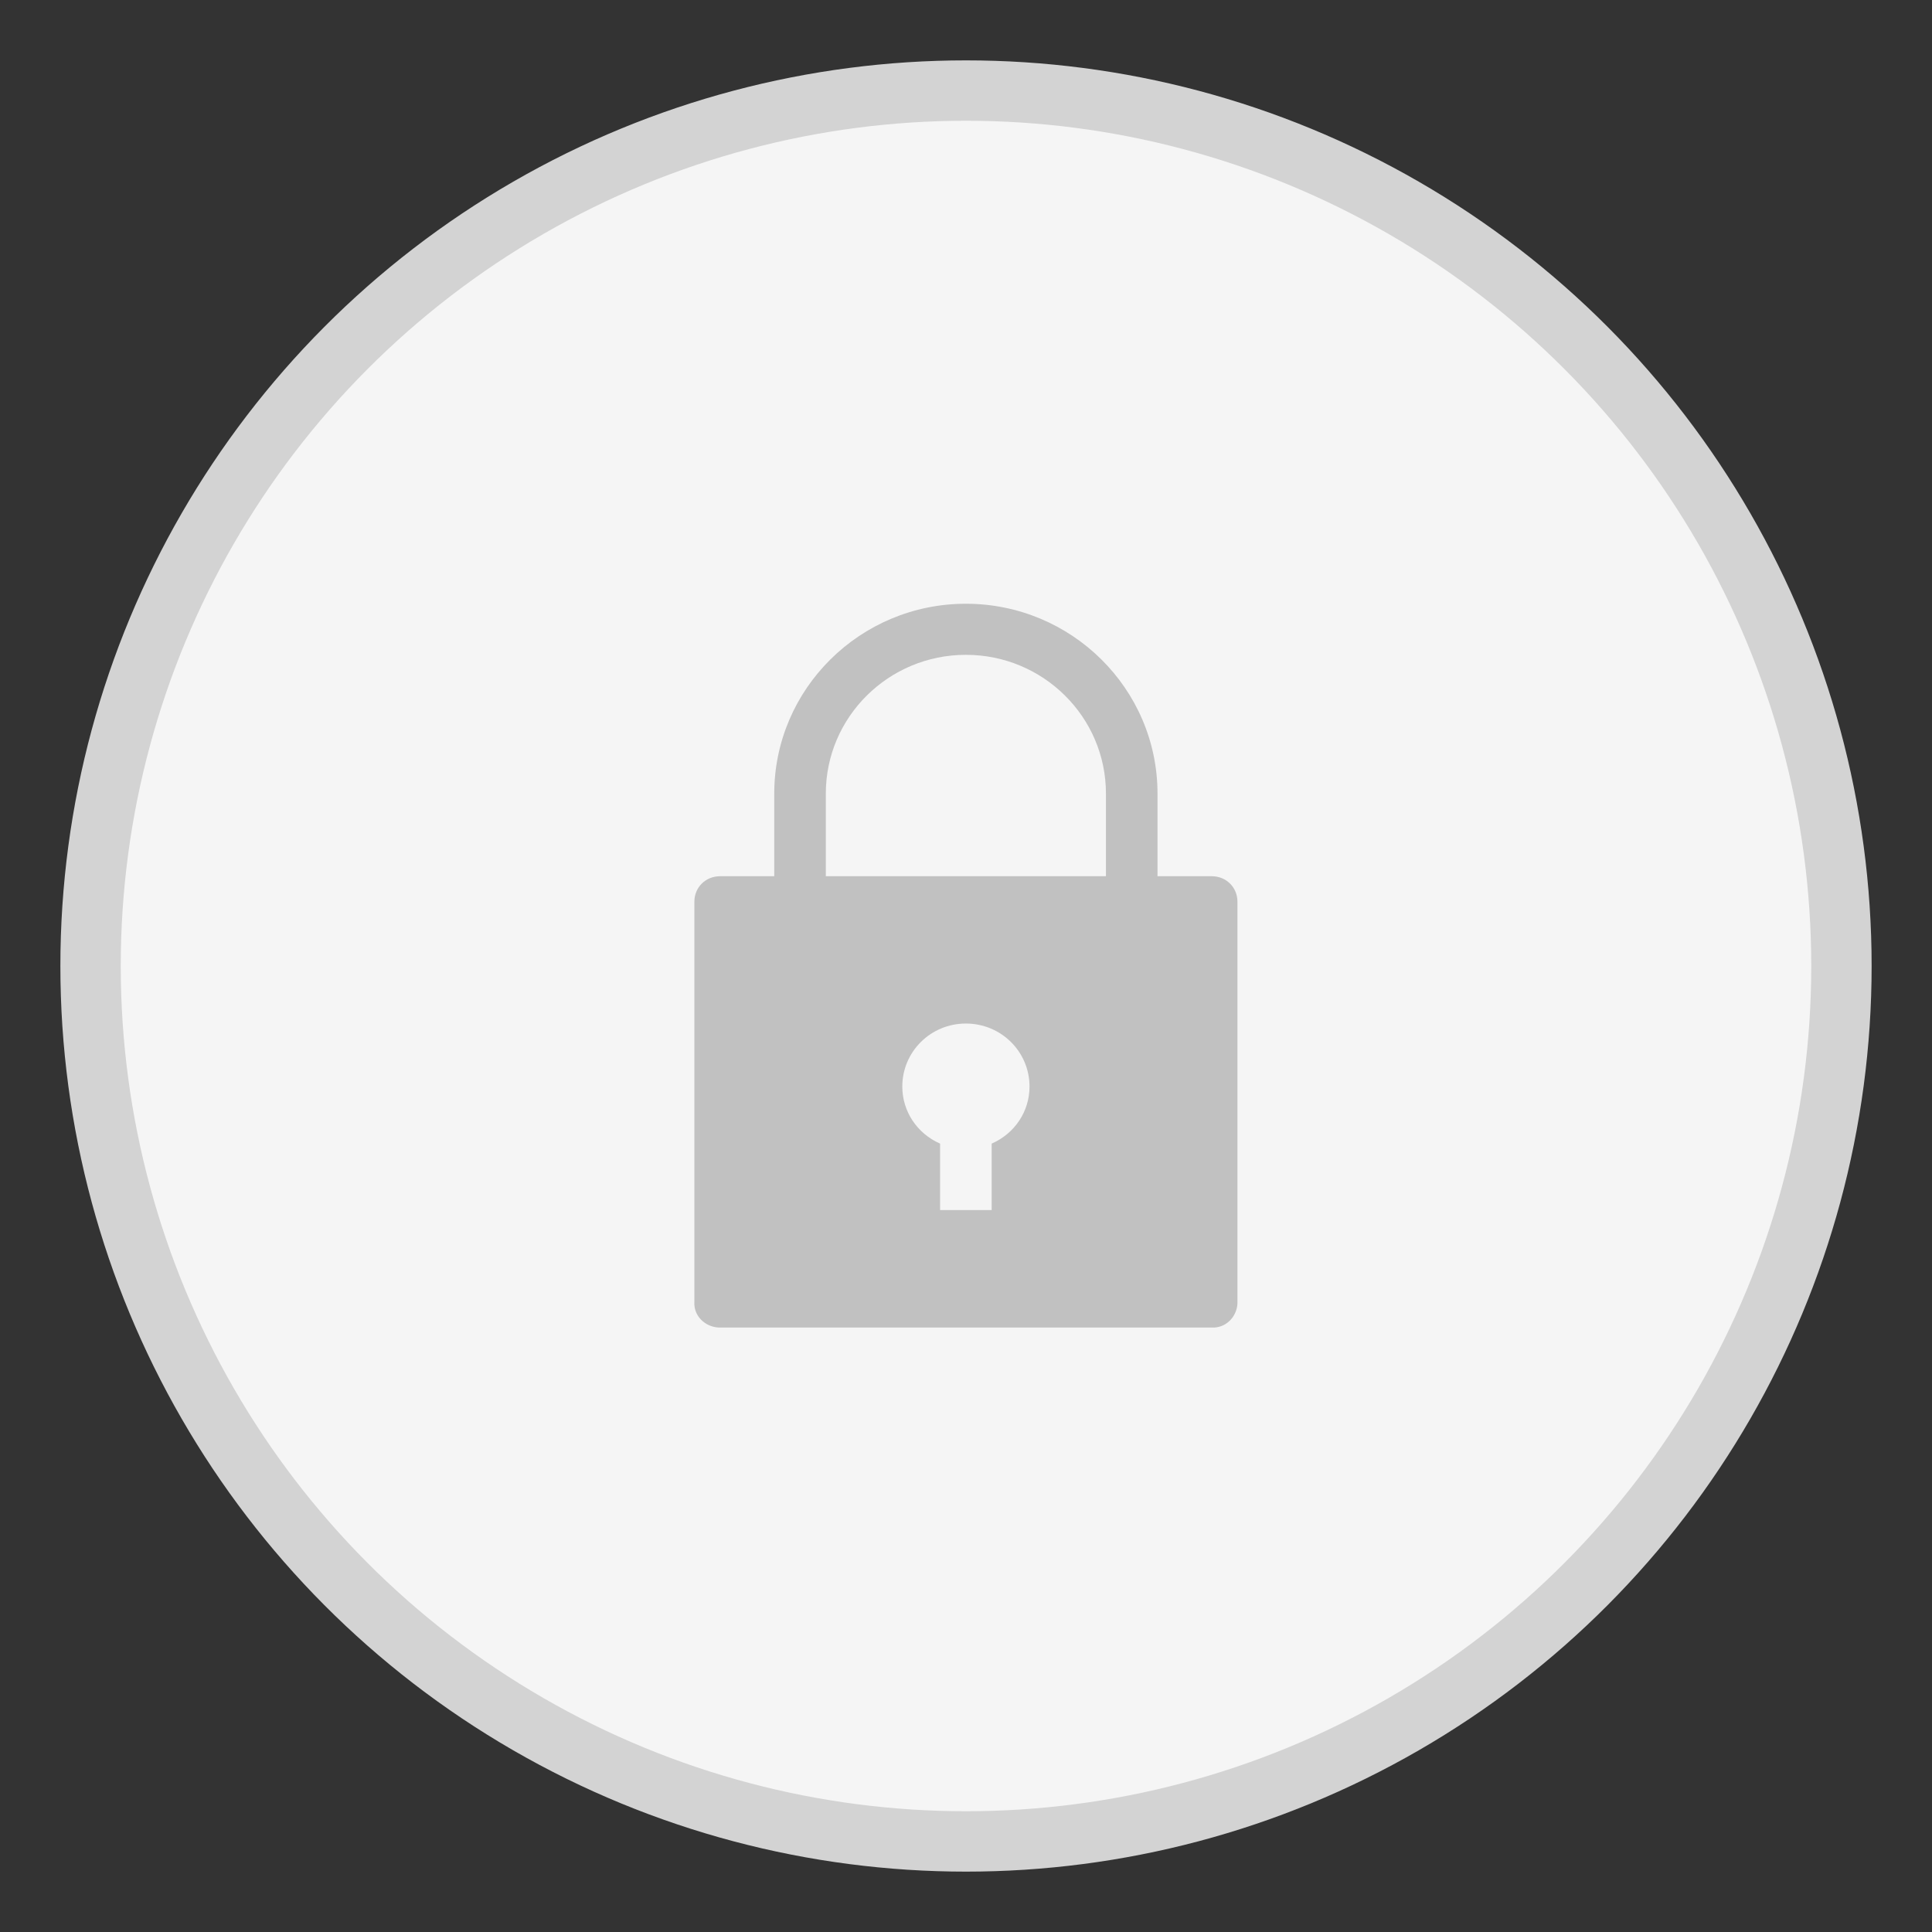 <?xml version="1.0" encoding="UTF-8"?>
<svg xmlns:xlink="http://www.w3.org/1999/xlink"
    height="32px"
    version="1.1"
    viewBox="0 0 32 32"
    width="32px"
    xmlns="http://www.w3.org/2000/svg">
    <rect x="0" y="0" width="32" height="32" fill="#333333" stroke="none"/>
    <circle
        cx="16"
        cy="16"
        fill="#F5F5F5"
        id="Oval-Copy-2"
        r="14.5"
        stroke="#D3D3D3"
        stroke-width="1"></circle>
    <path
        d="M8.569,4.513 L7.672,4.513 L7.672,3.145 C7.672,1.41 6.249,0 4.498,0 C2.748,0 1.324,1.41 1.324,3.145 L1.324,4.513 L0.428,4.513 C0.186,4.513 0.001,4.697 0.001,4.936 L0.001,11.565 C-0.013,11.791 0.172,11.974 0.399,11.988 L8.569,11.988 C8.797,12.002 8.982,11.819 8.996,11.593 L8.996,4.936 C8.996,4.697 8.811,4.513 8.569,4.513 Z M4.925,8.942 L4.925,10.042 L4.071,10.042 L4.071,8.942 C3.687,8.773 3.445,8.406 3.445,7.997 C3.445,7.419 3.915,6.953 4.498,6.953 C5.082,6.953 5.552,7.419 5.552,7.997 C5.552,8.406 5.31,8.773 4.925,8.942 Z M6.818,4.513 L2.178,4.513 L2.178,3.145 C2.178,1.876 3.217,0.846 4.498,0.846 C5.779,0.846 6.818,1.876 6.818,3.145 L6.818,4.513 Z"
        fill="#C1C1C1"
        transform="translate(11.5, 10)"></path>
</svg>